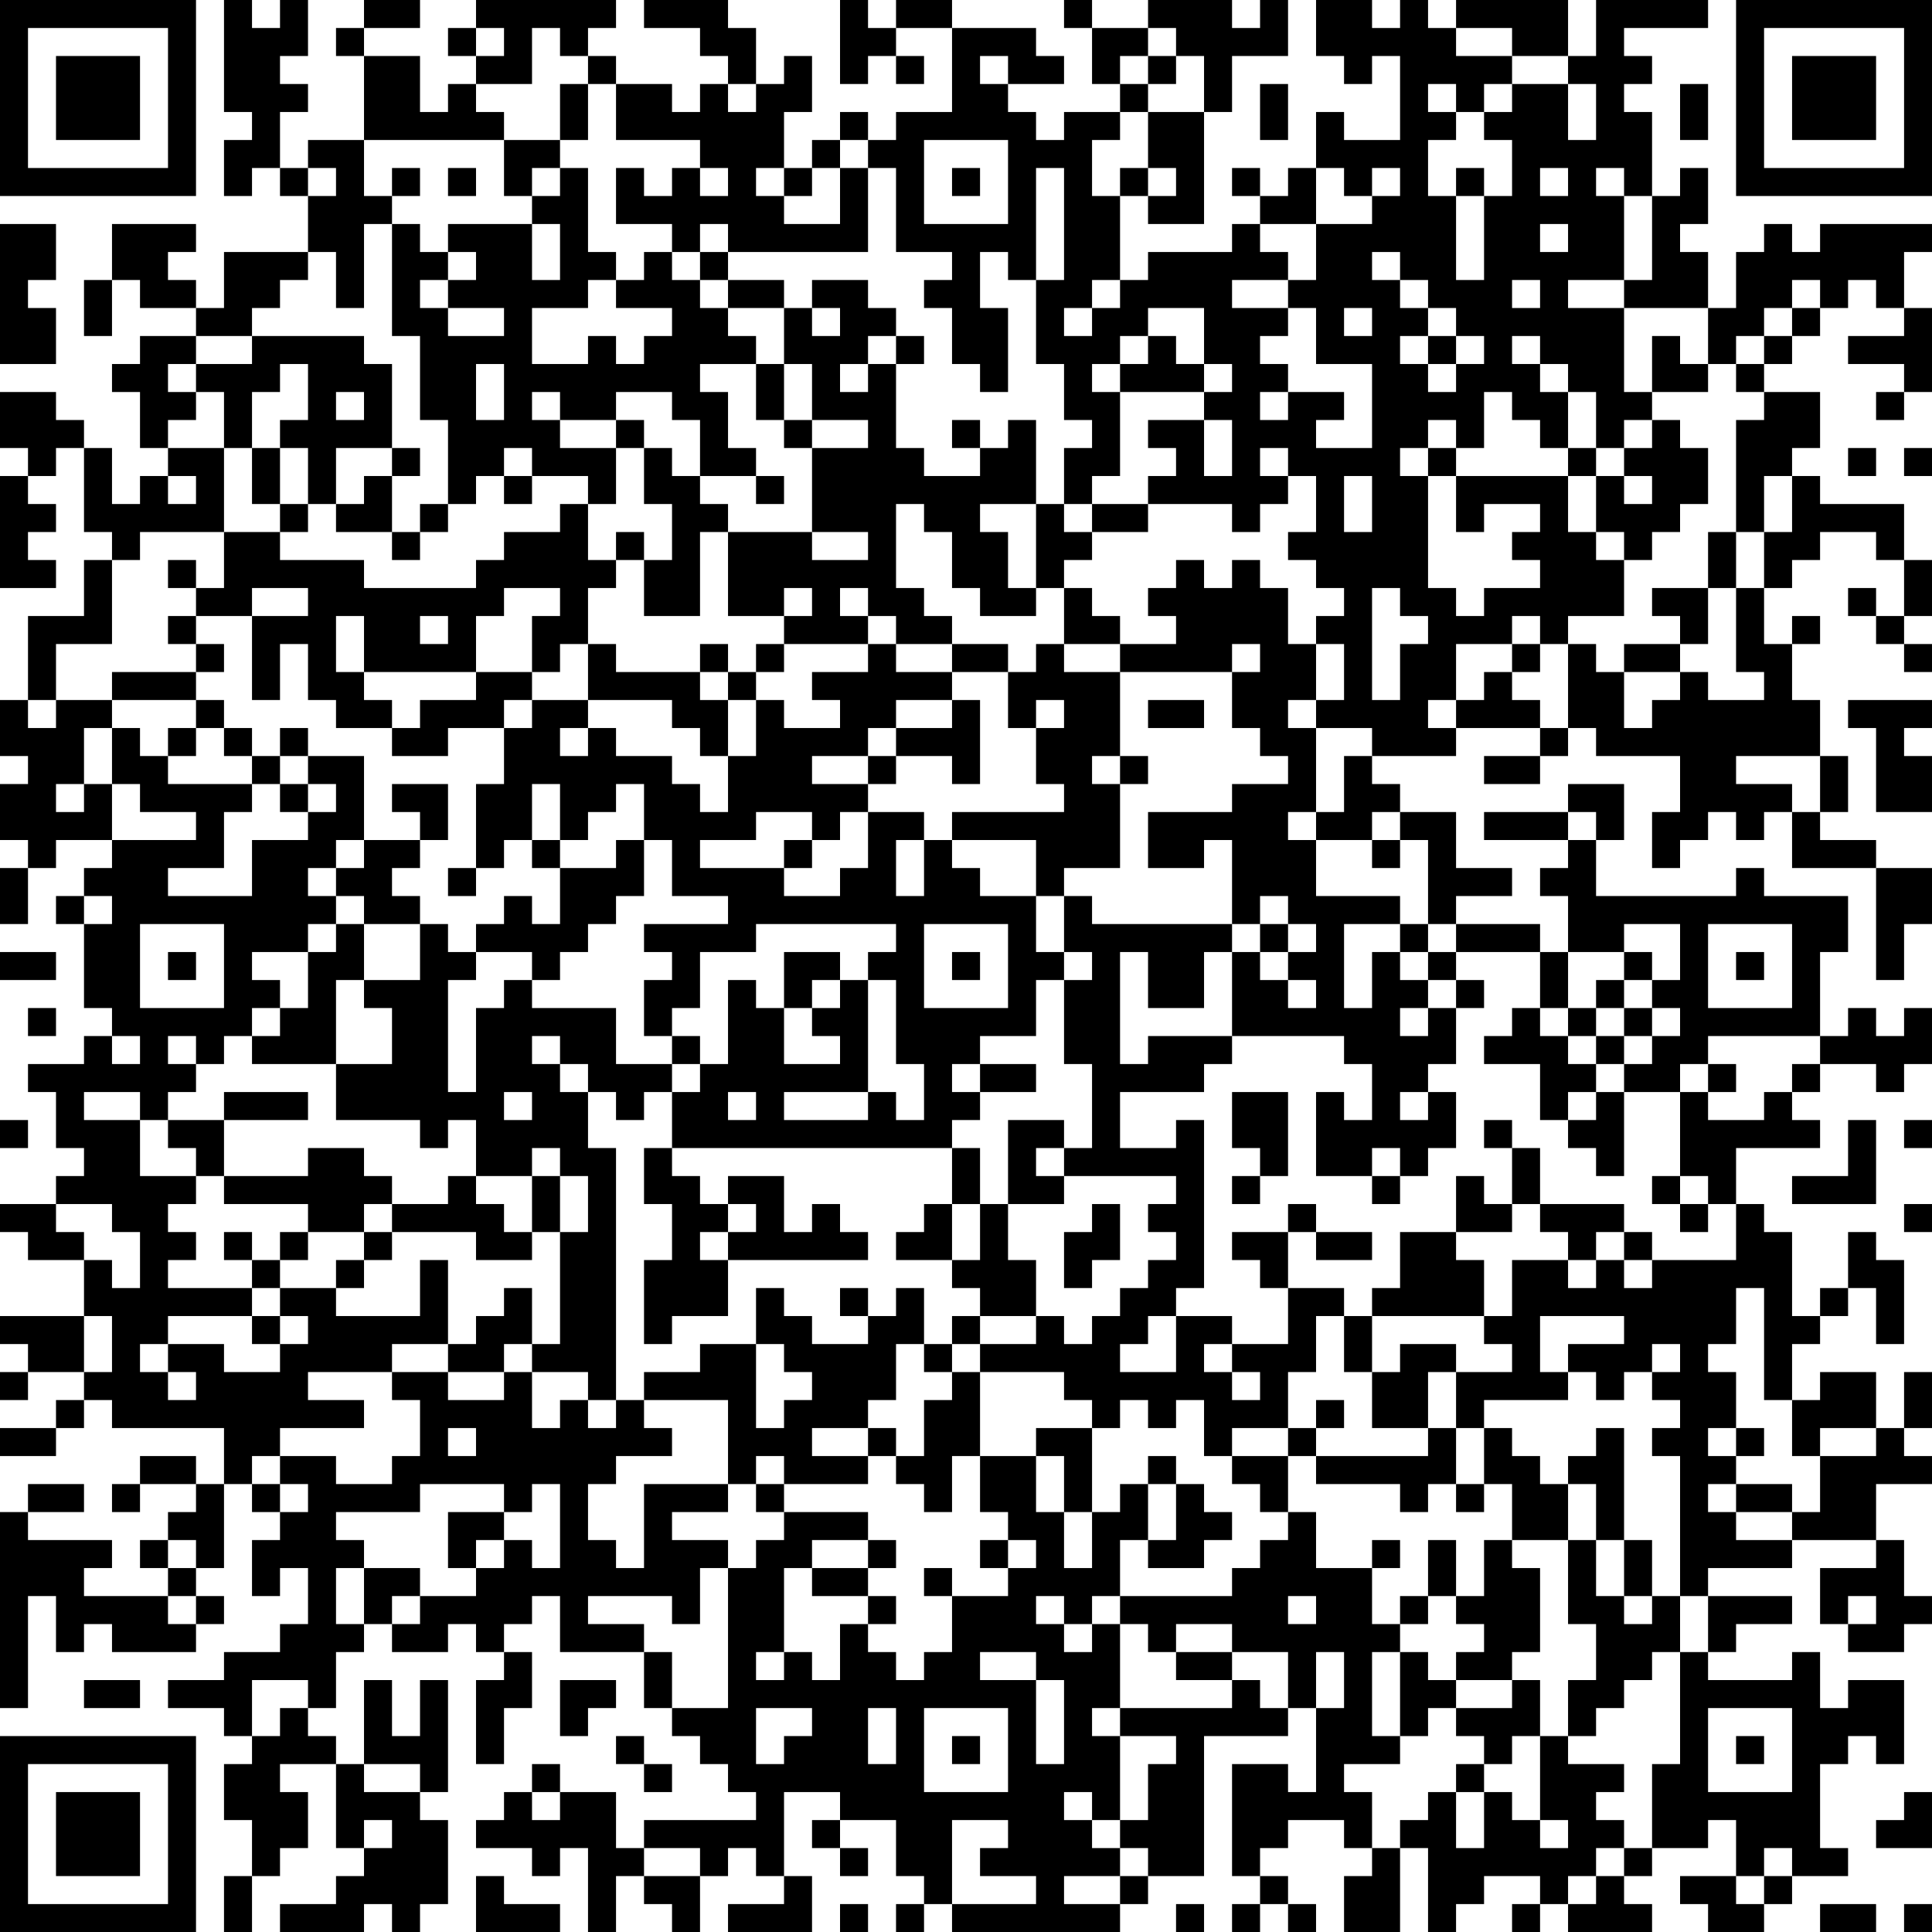 <?xml version="1.0" encoding="UTF-8"?>
<svg xmlns="http://www.w3.org/2000/svg" version="1.1" width="300" height="300" viewBox="0 0 300 300"><rect x="0" y="0" width="300" height="300" fill="#ffffff"/><g transform="scale(4.348)"><g transform="translate(0,0)"><path fill-rule="evenodd" d="M8 0L8 4L9 4L9 5L8 5L8 7L9 7L9 6L10 6L10 7L11 7L11 9L8 9L8 11L7 11L7 10L6 10L6 9L7 9L7 8L4 8L4 10L3 10L3 12L4 12L4 10L5 10L5 11L7 11L7 12L5 12L5 13L4 13L4 14L5 14L5 16L6 16L6 17L5 17L5 18L4 18L4 16L3 16L3 15L2 15L2 14L0 14L0 16L1 16L1 17L0 17L0 21L2 21L2 20L1 20L1 19L2 19L2 18L1 18L1 17L2 17L2 16L3 16L3 19L4 19L4 20L3 20L3 22L1 22L1 25L0 25L0 27L1 27L1 28L0 28L0 30L1 30L1 31L0 31L0 33L1 33L1 31L2 31L2 30L4 30L4 31L3 31L3 32L2 32L2 33L3 33L3 36L4 36L4 37L3 37L3 38L1 38L1 39L2 39L2 41L3 41L3 42L2 42L2 43L0 43L0 44L1 44L1 45L3 45L3 47L0 47L0 48L1 48L1 49L0 49L0 50L1 50L1 49L3 49L3 50L2 50L2 51L0 51L0 52L2 52L2 51L3 51L3 50L4 50L4 51L8 51L8 53L7 53L7 52L5 52L5 53L4 53L4 54L5 54L5 53L7 53L7 54L6 54L6 55L5 55L5 56L6 56L6 57L3 57L3 56L4 56L4 55L1 55L1 54L3 54L3 53L1 53L1 54L0 54L0 61L1 61L1 57L2 57L2 59L3 59L3 58L4 58L4 59L7 59L7 58L8 58L8 57L7 57L7 56L8 56L8 53L9 53L9 54L10 54L10 55L9 55L9 57L10 57L10 56L11 56L11 58L10 58L10 59L8 59L8 60L6 60L6 61L8 61L8 62L9 62L9 63L8 63L8 65L9 65L9 67L8 67L8 69L9 69L9 67L10 67L10 66L11 66L11 64L10 64L10 63L12 63L12 66L13 66L13 67L12 67L12 68L10 68L10 69L13 69L13 68L14 68L14 69L15 69L15 68L16 68L16 65L15 65L15 64L16 64L16 60L15 60L15 62L14 62L14 60L13 60L13 63L12 63L12 62L11 62L11 61L12 61L12 59L13 59L13 58L14 58L14 59L16 59L16 58L17 58L17 59L18 59L18 60L17 60L17 63L18 63L18 61L19 61L19 59L18 59L18 58L19 58L19 57L20 57L20 59L23 59L23 61L24 61L24 62L25 62L25 63L26 63L26 64L27 64L27 65L23 65L23 66L22 66L22 64L20 64L20 63L19 63L19 64L18 64L18 65L17 65L17 66L19 66L19 67L20 67L20 66L21 66L21 69L22 69L22 67L23 67L23 68L24 68L24 69L25 69L25 67L26 67L26 66L27 66L27 67L28 67L28 68L26 68L26 69L29 69L29 67L28 67L28 64L30 64L30 65L29 65L29 66L30 66L30 67L31 67L31 66L30 66L30 65L32 65L32 67L33 67L33 68L32 68L32 69L33 69L33 68L34 68L34 69L40 69L40 68L41 68L41 67L43 67L43 62L46 62L46 61L47 61L47 64L46 64L46 63L44 63L44 67L45 67L45 68L44 68L44 69L45 69L45 68L46 68L46 69L47 69L47 68L46 68L46 67L45 67L45 66L46 66L46 65L48 65L48 66L49 66L49 67L48 67L48 69L50 69L50 66L51 66L51 69L52 69L52 68L53 68L53 67L55 67L55 68L54 68L54 69L55 69L55 68L56 68L56 69L59 69L59 68L58 68L58 67L59 67L59 66L61 66L61 65L62 65L62 67L60 67L60 68L61 68L61 69L63 69L63 68L64 68L64 67L66 67L66 66L65 66L65 63L66 63L66 62L67 62L67 63L68 63L68 60L66 60L66 61L65 61L65 59L64 59L64 60L61 60L61 59L62 59L62 58L64 58L64 57L61 57L61 56L64 56L64 55L67 55L67 56L65 56L65 58L66 58L66 59L68 59L68 58L69 58L69 57L68 57L68 55L67 55L67 53L69 53L69 52L68 52L68 51L69 51L69 49L68 49L68 51L67 51L67 49L65 49L65 50L64 50L64 48L65 48L65 47L66 47L66 46L67 46L67 48L68 48L68 45L67 45L67 44L66 44L66 46L65 46L65 47L64 47L64 44L63 44L63 43L62 43L62 41L65 41L65 40L64 40L64 39L65 39L65 38L67 38L67 39L68 39L68 38L69 38L69 36L68 36L68 37L67 37L67 36L66 36L66 37L65 37L65 34L66 34L66 32L63 32L63 31L62 31L62 32L57 32L57 30L58 30L58 28L56 28L56 29L53 29L53 30L56 30L56 31L55 31L55 32L56 32L56 34L55 34L55 33L52 33L52 32L54 32L54 31L52 31L52 29L50 29L50 28L49 28L49 27L52 27L52 26L55 26L55 27L53 27L53 28L55 28L55 27L56 27L56 26L57 26L57 27L60 27L60 29L59 29L59 31L60 31L60 30L61 30L61 29L62 29L62 30L63 30L63 29L64 29L64 31L67 31L67 35L68 35L68 33L69 33L69 31L67 31L67 30L65 30L65 29L66 29L66 27L65 27L65 25L64 25L64 23L65 23L65 22L64 22L64 23L63 23L63 21L64 21L64 20L65 20L65 19L67 19L67 20L68 20L68 22L67 22L67 21L66 21L66 22L67 22L67 23L68 23L68 24L69 24L69 23L68 23L68 22L69 22L69 20L68 20L68 18L65 18L65 17L64 17L64 16L65 16L65 14L63 14L63 13L64 13L64 12L65 12L65 11L66 11L66 10L67 10L67 11L68 11L68 12L66 12L66 13L68 13L68 14L67 14L67 15L68 15L68 14L69 14L69 11L68 11L68 9L69 9L69 8L65 8L65 9L64 9L64 8L63 8L63 9L62 9L62 11L61 11L61 9L60 9L60 8L61 8L61 6L60 6L60 7L59 7L59 4L58 4L58 3L59 3L59 2L58 2L58 1L61 1L61 0L57 0L57 2L56 2L56 0L52 0L52 1L51 1L51 0L50 0L50 1L49 1L49 0L47 0L47 2L48 2L48 3L49 3L49 2L50 2L50 5L48 5L48 4L47 4L47 6L46 6L46 7L45 7L45 6L44 6L44 7L45 7L45 8L44 8L44 9L41 9L41 10L40 10L40 7L41 7L41 8L43 8L43 4L44 4L44 2L46 2L46 0L45 0L45 1L44 1L44 0L41 0L41 1L39 1L39 0L38 0L38 1L39 1L39 3L40 3L40 4L38 4L38 5L37 5L37 4L36 4L36 3L38 3L38 2L37 2L37 1L34 1L34 0L32 0L32 1L31 1L31 0L30 0L30 3L31 3L31 2L32 2L32 3L33 3L33 2L32 2L32 1L34 1L34 4L32 4L32 5L31 5L31 4L30 4L30 5L29 5L29 6L28 6L28 4L29 4L29 2L28 2L28 3L27 3L27 1L26 1L26 0L23 0L23 1L25 1L25 2L26 2L26 3L25 3L25 4L24 4L24 3L22 3L22 2L21 2L21 1L22 1L22 0L17 0L17 1L16 1L16 2L17 2L17 3L16 3L16 4L15 4L15 2L13 2L13 1L15 1L15 0L13 0L13 1L12 1L12 2L13 2L13 5L11 5L11 6L10 6L10 4L11 4L11 3L10 3L10 2L11 2L11 0L10 0L10 1L9 1L9 0ZM17 1L17 2L18 2L18 1ZM19 1L19 3L17 3L17 4L18 4L18 5L13 5L13 7L14 7L14 8L13 8L13 11L12 11L12 9L11 9L11 10L10 10L10 11L9 11L9 12L7 12L7 13L6 13L6 14L7 14L7 15L6 15L6 16L8 16L8 19L5 19L5 20L4 20L4 23L2 23L2 25L1 25L1 26L2 26L2 25L4 25L4 26L3 26L3 28L2 28L2 29L3 29L3 28L4 28L4 30L7 30L7 29L5 29L5 28L4 28L4 26L5 26L5 27L6 27L6 28L9 28L9 29L8 29L8 31L6 31L6 32L9 32L9 30L11 30L11 29L12 29L12 28L11 28L11 27L13 27L13 30L12 30L12 31L11 31L11 32L12 32L12 33L11 33L11 34L9 34L9 35L10 35L10 36L9 36L9 37L8 37L8 38L7 38L7 37L6 37L6 38L7 38L7 39L6 39L6 40L5 40L5 39L3 39L3 40L5 40L5 42L7 42L7 43L6 43L6 44L7 44L7 45L6 45L6 46L9 46L9 47L6 47L6 48L5 48L5 49L6 49L6 50L7 50L7 49L6 49L6 48L8 48L8 49L10 49L10 48L11 48L11 47L10 47L10 46L12 46L12 47L15 47L15 45L16 45L16 48L14 48L14 49L11 49L11 50L13 50L13 51L10 51L10 52L9 52L9 53L10 53L10 54L11 54L11 53L10 53L10 52L12 52L12 53L14 53L14 52L15 52L15 50L14 50L14 49L16 49L16 50L18 50L18 49L19 49L19 51L20 51L20 50L21 50L21 51L22 51L22 50L23 50L23 51L24 51L24 52L22 52L22 53L21 53L21 55L22 55L22 56L23 56L23 53L26 53L26 54L24 54L24 55L26 55L26 56L25 56L25 58L24 58L24 57L21 57L21 58L23 58L23 59L24 59L24 61L26 61L26 56L27 56L27 55L28 55L28 54L31 54L31 55L29 55L29 56L28 56L28 59L27 59L27 60L28 60L28 59L29 59L29 60L30 60L30 58L31 58L31 59L32 59L32 60L33 60L33 59L34 59L34 57L36 57L36 56L37 56L37 55L36 55L36 54L35 54L35 52L37 52L37 54L38 54L38 56L39 56L39 54L40 54L40 53L41 53L41 55L40 55L40 57L39 57L39 58L38 58L38 57L37 57L37 58L38 58L38 59L39 59L39 58L40 58L40 61L39 61L39 62L40 62L40 65L39 65L39 64L38 64L38 65L39 65L39 66L40 66L40 67L38 67L38 68L40 68L40 67L41 67L41 66L40 66L40 65L41 65L41 63L42 63L42 62L40 62L40 61L44 61L44 60L45 60L45 61L46 61L46 59L44 59L44 58L42 58L42 59L41 59L41 58L40 58L40 57L44 57L44 56L45 56L45 55L46 55L46 54L47 54L47 56L49 56L49 58L50 58L50 59L49 59L49 62L50 62L50 63L48 63L48 64L49 64L49 66L50 66L50 65L51 65L51 64L52 64L52 66L53 66L53 64L54 64L54 65L55 65L55 66L56 66L56 65L55 65L55 62L56 62L56 63L58 63L58 64L57 64L57 65L58 65L58 66L57 66L57 67L56 67L56 68L57 68L57 67L58 67L58 66L59 66L59 63L60 63L60 59L61 59L61 57L60 57L60 52L59 52L59 51L60 51L60 50L59 50L59 49L60 49L60 48L59 48L59 49L58 49L58 50L57 50L57 49L56 49L56 48L58 48L58 47L55 47L55 49L56 49L56 50L53 50L53 51L52 51L52 49L54 49L54 48L53 48L53 47L54 47L54 45L56 45L56 46L57 46L57 45L58 45L58 46L59 46L59 45L62 45L62 43L61 43L61 42L60 42L60 39L61 39L61 40L63 40L63 39L64 39L64 38L65 38L65 37L61 37L61 38L60 38L60 39L58 39L58 38L59 38L59 37L60 37L60 36L59 36L59 35L60 35L60 33L58 33L58 34L56 34L56 36L55 36L55 34L52 34L52 33L51 33L51 30L50 30L50 29L49 29L49 30L47 30L47 29L48 29L48 27L49 27L49 26L47 26L47 25L48 25L48 23L47 23L47 22L48 22L48 21L47 21L47 20L46 20L46 19L47 19L47 17L46 17L46 16L45 16L45 17L46 17L46 18L45 18L45 19L44 19L44 18L41 18L41 17L42 17L42 16L41 16L41 15L43 15L43 17L44 17L44 15L43 15L43 14L44 14L44 13L43 13L43 11L41 11L41 12L40 12L40 13L39 13L39 14L40 14L40 17L39 17L39 18L38 18L38 16L39 16L39 15L38 15L38 13L37 13L37 10L38 10L38 6L37 6L37 10L36 10L36 9L35 9L35 11L36 11L36 14L35 14L35 13L34 13L34 11L33 11L33 10L34 10L34 9L32 9L32 6L31 6L31 5L30 5L30 6L29 6L29 7L28 7L28 6L27 6L27 7L28 7L28 8L30 8L30 6L31 6L31 9L26 9L26 8L25 8L25 9L24 9L24 8L22 8L22 6L23 6L23 7L24 7L24 6L25 6L25 7L26 7L26 6L25 6L25 5L22 5L22 3L21 3L21 2L20 2L20 1ZM41 1L41 2L40 2L40 3L41 3L41 4L40 4L40 5L39 5L39 7L40 7L40 6L41 6L41 7L42 7L42 6L41 6L41 4L43 4L43 2L42 2L42 1ZM52 1L52 2L54 2L54 3L53 3L53 4L52 4L52 3L51 3L51 4L52 4L52 5L51 5L51 7L52 7L52 10L53 10L53 7L54 7L54 5L53 5L53 4L54 4L54 3L56 3L56 5L57 5L57 3L56 3L56 2L54 2L54 1ZM35 2L35 3L36 3L36 2ZM41 2L41 3L42 3L42 2ZM20 3L20 5L18 5L18 7L19 7L19 8L16 8L16 9L15 9L15 8L14 8L14 12L15 12L15 15L16 15L16 18L15 18L15 19L14 19L14 17L15 17L15 16L14 16L14 13L13 13L13 12L9 12L9 13L7 13L7 14L8 14L8 16L9 16L9 18L10 18L10 19L8 19L8 21L7 21L7 20L6 20L6 21L7 21L7 22L6 22L6 23L7 23L7 24L4 24L4 25L7 25L7 26L6 26L6 27L7 27L7 26L8 26L8 27L9 27L9 28L10 28L10 29L11 29L11 28L10 28L10 27L11 27L11 26L10 26L10 27L9 27L9 26L8 26L8 25L7 25L7 24L8 24L8 23L7 23L7 22L9 22L9 25L10 25L10 23L11 23L11 25L12 25L12 26L14 26L14 27L16 27L16 26L18 26L18 28L17 28L17 31L16 31L16 32L17 32L17 31L18 31L18 30L19 30L19 31L20 31L20 33L19 33L19 32L18 32L18 33L17 33L17 34L16 34L16 33L15 33L15 32L14 32L14 31L15 31L15 30L16 30L16 28L14 28L14 29L15 29L15 30L13 30L13 31L12 31L12 32L13 32L13 33L12 33L12 34L11 34L11 36L10 36L10 37L9 37L9 38L12 38L12 40L15 40L15 41L16 41L16 40L17 40L17 42L16 42L16 43L14 43L14 42L13 42L13 41L11 41L11 42L8 42L8 40L11 40L11 39L8 39L8 40L6 40L6 41L7 41L7 42L8 42L8 43L11 43L11 44L10 44L10 45L9 45L9 44L8 44L8 45L9 45L9 46L10 46L10 45L11 45L11 44L13 44L13 45L12 45L12 46L13 46L13 45L14 45L14 44L17 44L17 45L19 45L19 44L20 44L20 48L19 48L19 46L18 46L18 47L17 47L17 48L16 48L16 49L18 49L18 48L19 48L19 49L21 49L21 50L22 50L22 41L21 41L21 39L22 39L22 40L23 40L23 39L24 39L24 41L23 41L23 43L24 43L24 45L23 45L23 48L24 48L24 47L26 47L26 45L31 45L31 44L30 44L30 43L29 43L29 44L28 44L28 42L26 42L26 43L25 43L25 42L24 42L24 41L34 41L34 43L33 43L33 44L32 44L32 45L34 45L34 46L35 46L35 47L34 47L34 48L33 48L33 46L32 46L32 47L31 47L31 46L30 46L30 47L31 47L31 48L29 48L29 47L28 47L28 46L27 46L27 48L25 48L25 49L23 49L23 50L26 50L26 53L27 53L27 54L28 54L28 53L31 53L31 52L32 52L32 53L33 53L33 54L34 54L34 52L35 52L35 49L38 49L38 50L39 50L39 51L37 51L37 52L38 52L38 54L39 54L39 51L40 51L40 50L41 50L41 51L42 51L42 50L43 50L43 52L44 52L44 53L45 53L45 54L46 54L46 52L47 52L47 53L50 53L50 54L51 54L51 53L52 53L52 54L53 54L53 53L54 53L54 55L53 55L53 57L52 57L52 55L51 55L51 57L50 57L50 58L51 58L51 57L52 57L52 58L53 58L53 59L52 59L52 60L51 60L51 59L50 59L50 62L51 62L51 61L52 61L52 62L53 62L53 63L52 63L52 64L53 64L53 63L54 63L54 62L55 62L55 60L54 60L54 59L55 59L55 56L54 56L54 55L56 55L56 58L57 58L57 60L56 60L56 62L57 62L57 61L58 61L58 60L59 60L59 59L60 59L60 57L59 57L59 55L58 55L58 51L57 51L57 52L56 52L56 53L55 53L55 52L54 52L54 51L53 51L53 53L52 53L52 51L51 51L51 49L52 49L52 48L50 48L50 49L49 49L49 47L53 47L53 45L52 45L52 44L54 44L54 43L55 43L55 44L56 44L56 45L57 45L57 44L58 44L58 45L59 45L59 44L58 44L58 43L55 43L55 41L54 41L54 40L53 40L53 41L54 41L54 43L53 43L53 42L52 42L52 44L50 44L50 46L49 46L49 47L48 47L48 46L46 46L46 44L47 44L47 45L49 45L49 44L47 44L47 43L46 43L46 44L44 44L44 45L45 45L45 46L46 46L46 48L44 48L44 47L42 47L42 46L43 46L43 40L42 40L42 41L40 41L40 39L43 39L43 38L44 38L44 37L48 37L48 38L49 38L49 40L48 40L48 39L47 39L47 42L49 42L49 43L50 43L50 42L51 42L51 41L52 41L52 39L51 39L51 38L52 38L52 36L53 36L53 35L52 35L52 34L51 34L51 33L50 33L50 32L47 32L47 30L46 30L46 29L47 29L47 26L46 26L46 25L47 25L47 23L46 23L46 21L45 21L45 20L44 20L44 21L43 21L43 20L42 20L42 21L41 21L41 22L42 22L42 23L40 23L40 22L39 22L39 21L38 21L38 20L39 20L39 19L41 19L41 18L39 18L39 19L38 19L38 18L37 18L37 15L36 15L36 16L35 16L35 15L34 15L34 16L35 16L35 17L33 17L33 16L32 16L32 13L33 13L33 12L32 12L32 11L31 11L31 10L29 10L29 11L28 11L28 10L26 10L26 9L25 9L25 10L24 10L24 9L23 9L23 10L22 10L22 9L21 9L21 6L20 6L20 5L21 5L21 3ZM26 3L26 4L27 4L27 3ZM45 3L45 5L46 5L46 3ZM60 3L60 5L61 5L61 3ZM33 5L33 8L36 8L36 5ZM11 6L11 7L12 7L12 6ZM14 6L14 7L15 7L15 6ZM16 6L16 7L17 7L17 6ZM19 6L19 7L20 7L20 6ZM34 6L34 7L35 7L35 6ZM47 6L47 8L45 8L45 9L46 9L46 10L44 10L44 11L46 11L46 12L45 12L45 13L46 13L46 14L45 14L45 15L46 15L46 14L48 14L48 15L47 15L47 16L49 16L49 13L47 13L47 11L46 11L46 10L47 10L47 8L49 8L49 7L50 7L50 6L49 6L49 7L48 7L48 6ZM52 6L52 7L53 7L53 6ZM55 6L55 7L56 7L56 6ZM57 6L57 7L58 7L58 10L56 10L56 11L58 11L58 14L59 14L59 15L58 15L58 16L57 16L57 14L56 14L56 13L55 13L55 12L54 12L54 13L55 13L55 14L56 14L56 16L55 16L55 15L54 15L54 14L53 14L53 16L52 16L52 15L51 15L51 16L50 16L50 17L51 17L51 21L52 21L52 22L53 22L53 21L55 21L55 20L54 20L54 19L55 19L55 18L53 18L53 19L52 19L52 17L56 17L56 19L57 19L57 20L58 20L58 22L56 22L56 23L55 23L55 22L54 22L54 23L52 23L52 25L51 25L51 26L52 26L52 25L53 25L53 24L54 24L54 25L55 25L55 26L56 26L56 23L57 23L57 24L58 24L58 26L59 26L59 25L60 25L60 24L61 24L61 25L63 25L63 24L62 24L62 21L63 21L63 19L64 19L64 17L63 17L63 19L62 19L62 15L63 15L63 14L62 14L62 13L63 13L63 12L64 12L64 11L65 11L65 10L64 10L64 11L63 11L63 12L62 12L62 13L61 13L61 11L58 11L58 10L59 10L59 7L58 7L58 6ZM0 8L0 13L2 13L2 11L1 11L1 10L2 10L2 8ZM19 8L19 10L20 10L20 8ZM55 8L55 9L56 9L56 8ZM16 9L16 10L15 10L15 11L16 11L16 12L18 12L18 11L16 11L16 10L17 10L17 9ZM49 9L49 10L50 10L50 11L51 11L51 12L50 12L50 13L51 13L51 14L52 14L52 13L53 13L53 12L52 12L52 11L51 11L51 10L50 10L50 9ZM21 10L21 11L19 11L19 13L21 13L21 12L22 12L22 13L23 13L23 12L24 12L24 11L22 11L22 10ZM25 10L25 11L26 11L26 12L27 12L27 13L25 13L25 14L26 14L26 16L27 16L27 17L25 17L25 15L24 15L24 14L22 14L22 15L20 15L20 14L19 14L19 15L20 15L20 16L22 16L22 18L21 18L21 17L19 17L19 16L18 16L18 17L17 17L17 18L16 18L16 19L15 19L15 20L14 20L14 19L12 19L12 18L13 18L13 17L14 17L14 16L12 16L12 18L11 18L11 16L10 16L10 15L11 15L11 13L10 13L10 14L9 14L9 16L10 16L10 18L11 18L11 19L10 19L10 20L13 20L13 21L17 21L17 20L18 20L18 19L20 19L20 18L21 18L21 20L22 20L22 21L21 21L21 23L20 23L20 24L19 24L19 22L20 22L20 21L18 21L18 22L17 22L17 24L13 24L13 22L12 22L12 24L13 24L13 25L14 25L14 26L15 26L15 25L17 25L17 24L19 24L19 25L18 25L18 26L19 26L19 25L21 25L21 26L20 26L20 27L21 27L21 26L22 26L22 27L24 27L24 28L25 28L25 29L26 29L26 27L27 27L27 25L28 25L28 26L30 26L30 25L29 25L29 24L31 24L31 23L32 23L32 24L34 24L34 25L32 25L32 26L31 26L31 27L29 27L29 28L31 28L31 29L30 29L30 30L29 30L29 29L27 29L27 30L25 30L25 31L28 31L28 32L30 32L30 31L31 31L31 29L33 29L33 30L32 30L32 32L33 32L33 30L34 30L34 31L35 31L35 32L37 32L37 34L38 34L38 35L37 35L37 37L35 37L35 38L34 38L34 39L35 39L35 40L34 40L34 41L35 41L35 43L34 43L34 45L35 45L35 43L36 43L36 45L37 45L37 47L35 47L35 48L34 48L34 49L33 49L33 48L32 48L32 50L31 50L31 51L29 51L29 52L31 52L31 51L32 51L32 52L33 52L33 50L34 50L34 49L35 49L35 48L37 48L37 47L38 47L38 48L39 48L39 47L40 47L40 46L41 46L41 45L42 45L42 44L41 44L41 43L42 43L42 42L38 42L38 41L39 41L39 38L38 38L38 35L39 35L39 34L38 34L38 32L39 32L39 33L44 33L44 34L43 34L43 36L41 36L41 34L40 34L40 38L41 38L41 37L44 37L44 34L45 34L45 35L46 35L46 36L47 36L47 35L46 35L46 34L47 34L47 33L46 33L46 32L45 32L45 33L44 33L44 30L43 30L43 31L41 31L41 29L44 29L44 28L46 28L46 27L45 27L45 26L44 26L44 24L45 24L45 23L44 23L44 24L40 24L40 23L38 23L38 21L37 21L37 18L35 18L35 19L36 19L36 21L37 21L37 22L35 22L35 21L34 21L34 19L33 19L33 18L32 18L32 21L33 21L33 22L34 22L34 23L32 23L32 22L31 22L31 21L30 21L30 22L31 22L31 23L28 23L28 22L29 22L29 21L28 21L28 22L26 22L26 19L29 19L29 20L31 20L31 19L29 19L29 16L31 16L31 15L29 15L29 13L28 13L28 11L26 11L26 10ZM39 10L39 11L38 11L38 12L39 12L39 11L40 11L40 10ZM54 10L54 11L55 11L55 10ZM29 11L29 12L30 12L30 11ZM48 11L48 12L49 12L49 11ZM31 12L31 13L30 13L30 14L31 14L31 13L32 13L32 12ZM41 12L41 13L40 13L40 14L43 14L43 13L42 13L42 12ZM51 12L51 13L52 13L52 12ZM59 12L59 14L61 14L61 13L60 13L60 12ZM17 13L17 15L18 15L18 13ZM27 13L27 15L28 15L28 16L29 16L29 15L28 15L28 13ZM12 14L12 15L13 15L13 14ZM22 15L22 16L23 16L23 18L24 18L24 20L23 20L23 19L22 19L22 20L23 20L23 22L25 22L25 19L26 19L26 18L25 18L25 17L24 17L24 16L23 16L23 15ZM59 15L59 16L58 16L58 17L57 17L57 16L56 16L56 17L57 17L57 19L58 19L58 20L59 20L59 19L60 19L60 18L61 18L61 16L60 16L60 15ZM51 16L51 17L52 17L52 16ZM66 16L66 17L67 17L67 16ZM68 16L68 17L69 17L69 16ZM6 17L6 18L7 18L7 17ZM18 17L18 18L19 18L19 17ZM27 17L27 18L28 18L28 17ZM48 17L48 19L49 19L49 17ZM58 17L58 18L59 18L59 17ZM61 19L61 21L59 21L59 22L60 22L60 23L58 23L58 24L60 24L60 23L61 23L61 21L62 21L62 19ZM9 21L9 22L11 22L11 21ZM49 21L49 25L50 25L50 23L51 23L51 22L50 22L50 21ZM15 22L15 23L16 23L16 22ZM21 23L21 25L24 25L24 26L25 26L25 27L26 27L26 25L27 25L27 24L28 24L28 23L27 23L27 24L26 24L26 23L25 23L25 24L22 24L22 23ZM34 23L34 24L36 24L36 26L37 26L37 28L38 28L38 29L34 29L34 30L37 30L37 32L38 32L38 31L40 31L40 28L41 28L41 27L40 27L40 24L38 24L38 23L37 23L37 24L36 24L36 23ZM54 23L54 24L55 24L55 23ZM25 24L25 25L26 25L26 24ZM34 25L34 26L32 26L32 27L31 27L31 28L32 28L32 27L34 27L34 28L35 28L35 25ZM37 25L37 26L38 26L38 25ZM41 25L41 26L43 26L43 25ZM66 25L66 26L67 26L67 29L69 29L69 27L68 27L68 26L69 26L69 25ZM39 27L39 28L40 28L40 27ZM62 27L62 28L64 28L64 29L65 29L65 27ZM19 28L19 30L20 30L20 31L22 31L22 30L23 30L23 32L22 32L22 33L21 33L21 34L20 34L20 35L19 35L19 34L17 34L17 35L16 35L16 39L17 39L17 36L18 36L18 35L19 35L19 36L22 36L22 38L24 38L24 39L25 39L25 38L26 38L26 35L27 35L27 36L28 36L28 38L30 38L30 37L29 37L29 36L30 36L30 35L31 35L31 39L28 39L28 40L31 40L31 39L32 39L32 40L33 40L33 38L32 38L32 35L31 35L31 34L32 34L32 33L27 33L27 34L25 34L25 36L24 36L24 37L23 37L23 35L24 35L24 34L23 34L23 33L26 33L26 32L24 32L24 30L23 30L23 28L22 28L22 29L21 29L21 30L20 30L20 28ZM56 29L56 30L57 30L57 29ZM28 30L28 31L29 31L29 30ZM49 30L49 31L50 31L50 30ZM3 32L3 33L4 33L4 32ZM5 33L5 36L8 36L8 33ZM13 33L13 35L12 35L12 38L14 38L14 36L13 36L13 35L15 35L15 33ZM33 33L33 36L36 36L36 33ZM45 33L45 34L46 34L46 33ZM48 33L48 36L49 36L49 34L50 34L50 35L51 35L51 36L50 36L50 37L51 37L51 36L52 36L52 35L51 35L51 34L50 34L50 33ZM61 33L61 36L64 36L64 33ZM0 34L0 35L2 35L2 34ZM6 34L6 35L7 35L7 34ZM28 34L28 36L29 36L29 35L30 35L30 34ZM34 34L34 35L35 35L35 34ZM58 34L58 35L57 35L57 36L56 36L56 37L55 37L55 36L54 36L54 37L53 37L53 38L55 38L55 40L56 40L56 41L57 41L57 42L58 42L58 39L57 39L57 38L58 38L58 37L59 37L59 36L58 36L58 35L59 35L59 34ZM62 34L62 35L63 35L63 34ZM1 36L1 37L2 37L2 36ZM57 36L57 37L56 37L56 38L57 38L57 37L58 37L58 36ZM4 37L4 38L5 38L5 37ZM19 37L19 38L20 38L20 39L21 39L21 38L20 38L20 37ZM24 37L24 38L25 38L25 37ZM35 38L35 39L37 39L37 38ZM61 38L61 39L62 39L62 38ZM18 39L18 40L19 40L19 39ZM26 39L26 40L27 40L27 39ZM44 39L44 41L45 41L45 42L44 42L44 43L45 43L45 42L46 42L46 39ZM50 39L50 40L51 40L51 39ZM56 39L56 40L57 40L57 39ZM0 40L0 41L1 41L1 40ZM36 40L36 43L38 43L38 42L37 42L37 41L38 41L38 40ZM66 40L66 42L64 42L64 43L67 43L67 40ZM68 40L68 41L69 41L69 40ZM19 41L19 42L17 42L17 43L18 43L18 44L19 44L19 42L20 42L20 44L21 44L21 42L20 42L20 41ZM49 41L49 42L50 42L50 41ZM59 42L59 43L60 43L60 44L61 44L61 43L60 43L60 42ZM2 43L2 44L3 44L3 45L4 45L4 46L5 46L5 44L4 44L4 43ZM13 43L13 44L14 44L14 43ZM26 43L26 44L25 44L25 45L26 45L26 44L27 44L27 43ZM39 43L39 44L38 44L38 46L39 46L39 45L40 45L40 43ZM68 43L68 44L69 44L69 43ZM62 46L62 48L61 48L61 49L62 49L62 51L61 51L61 52L62 52L62 53L61 53L61 54L62 54L62 55L64 55L64 54L65 54L65 52L67 52L67 51L65 51L65 52L64 52L64 50L63 50L63 46ZM3 47L3 49L4 49L4 47ZM9 47L9 48L10 48L10 47ZM41 47L41 48L40 48L40 49L42 49L42 47ZM47 47L47 49L46 49L46 51L44 51L44 52L46 52L46 51L47 51L47 52L51 52L51 51L49 51L49 49L48 49L48 47ZM27 48L27 51L28 51L28 50L29 50L29 49L28 49L28 48ZM43 48L43 49L44 49L44 50L45 50L45 49L44 49L44 48ZM47 50L47 51L48 51L48 50ZM16 51L16 52L17 52L17 51ZM62 51L62 52L63 52L63 51ZM27 52L27 53L28 53L28 52ZM41 52L41 53L42 53L42 55L41 55L41 56L43 56L43 55L44 55L44 54L43 54L43 53L42 53L42 52ZM15 53L15 54L12 54L12 55L13 55L13 56L12 56L12 58L13 58L13 56L15 56L15 57L14 57L14 58L15 58L15 57L17 57L17 56L18 56L18 55L19 55L19 56L20 56L20 53L19 53L19 54L18 54L18 53ZM56 53L56 55L57 55L57 57L58 57L58 58L59 58L59 57L58 57L58 55L57 55L57 53ZM62 53L62 54L64 54L64 53ZM16 54L16 56L17 56L17 55L18 55L18 54ZM6 55L6 56L7 56L7 55ZM31 55L31 56L29 56L29 57L31 57L31 58L32 58L32 57L31 57L31 56L32 56L32 55ZM35 55L35 56L36 56L36 55ZM49 55L49 56L50 56L50 55ZM33 56L33 57L34 57L34 56ZM6 57L6 58L7 58L7 57ZM46 57L46 58L47 58L47 57ZM66 57L66 58L67 58L67 57ZM35 59L35 60L37 60L37 63L38 63L38 60L37 60L37 59ZM42 59L42 60L44 60L44 59ZM47 59L47 61L48 61L48 59ZM3 60L3 61L5 61L5 60ZM9 60L9 62L10 62L10 61L11 61L11 60ZM20 60L20 62L21 62L21 61L22 61L22 60ZM52 60L52 61L54 61L54 60ZM27 61L27 63L28 63L28 62L29 62L29 61ZM31 61L31 63L32 63L32 61ZM33 61L33 64L36 64L36 61ZM61 61L61 64L64 64L64 61ZM22 62L22 63L23 63L23 64L24 64L24 63L23 63L23 62ZM34 62L34 63L35 63L35 62ZM62 62L62 63L63 63L63 62ZM13 63L13 64L15 64L15 63ZM19 64L19 65L20 65L20 64ZM68 64L68 65L67 65L67 66L69 66L69 64ZM13 65L13 66L14 66L14 65ZM34 65L34 68L37 68L37 67L35 67L35 66L36 66L36 65ZM23 66L23 67L25 67L25 66ZM63 66L63 67L62 67L62 68L63 68L63 67L64 67L64 66ZM17 67L17 69L20 69L20 68L18 68L18 67ZM30 68L30 69L31 69L31 68ZM42 68L42 69L43 69L43 68ZM65 68L65 69L67 69L67 68ZM68 68L68 69L69 69L69 68ZM0 0L0 7L7 7L7 0ZM1 1L1 6L6 6L6 1ZM2 2L2 5L5 5L5 2ZM62 0L62 7L69 7L69 0ZM63 1L63 6L68 6L68 1ZM64 2L64 5L67 5L67 2ZM0 62L0 69L7 69L7 62ZM1 63L1 68L6 68L6 63ZM2 64L2 67L5 67L5 64Z" fill="#000000"/></g></g></svg>
